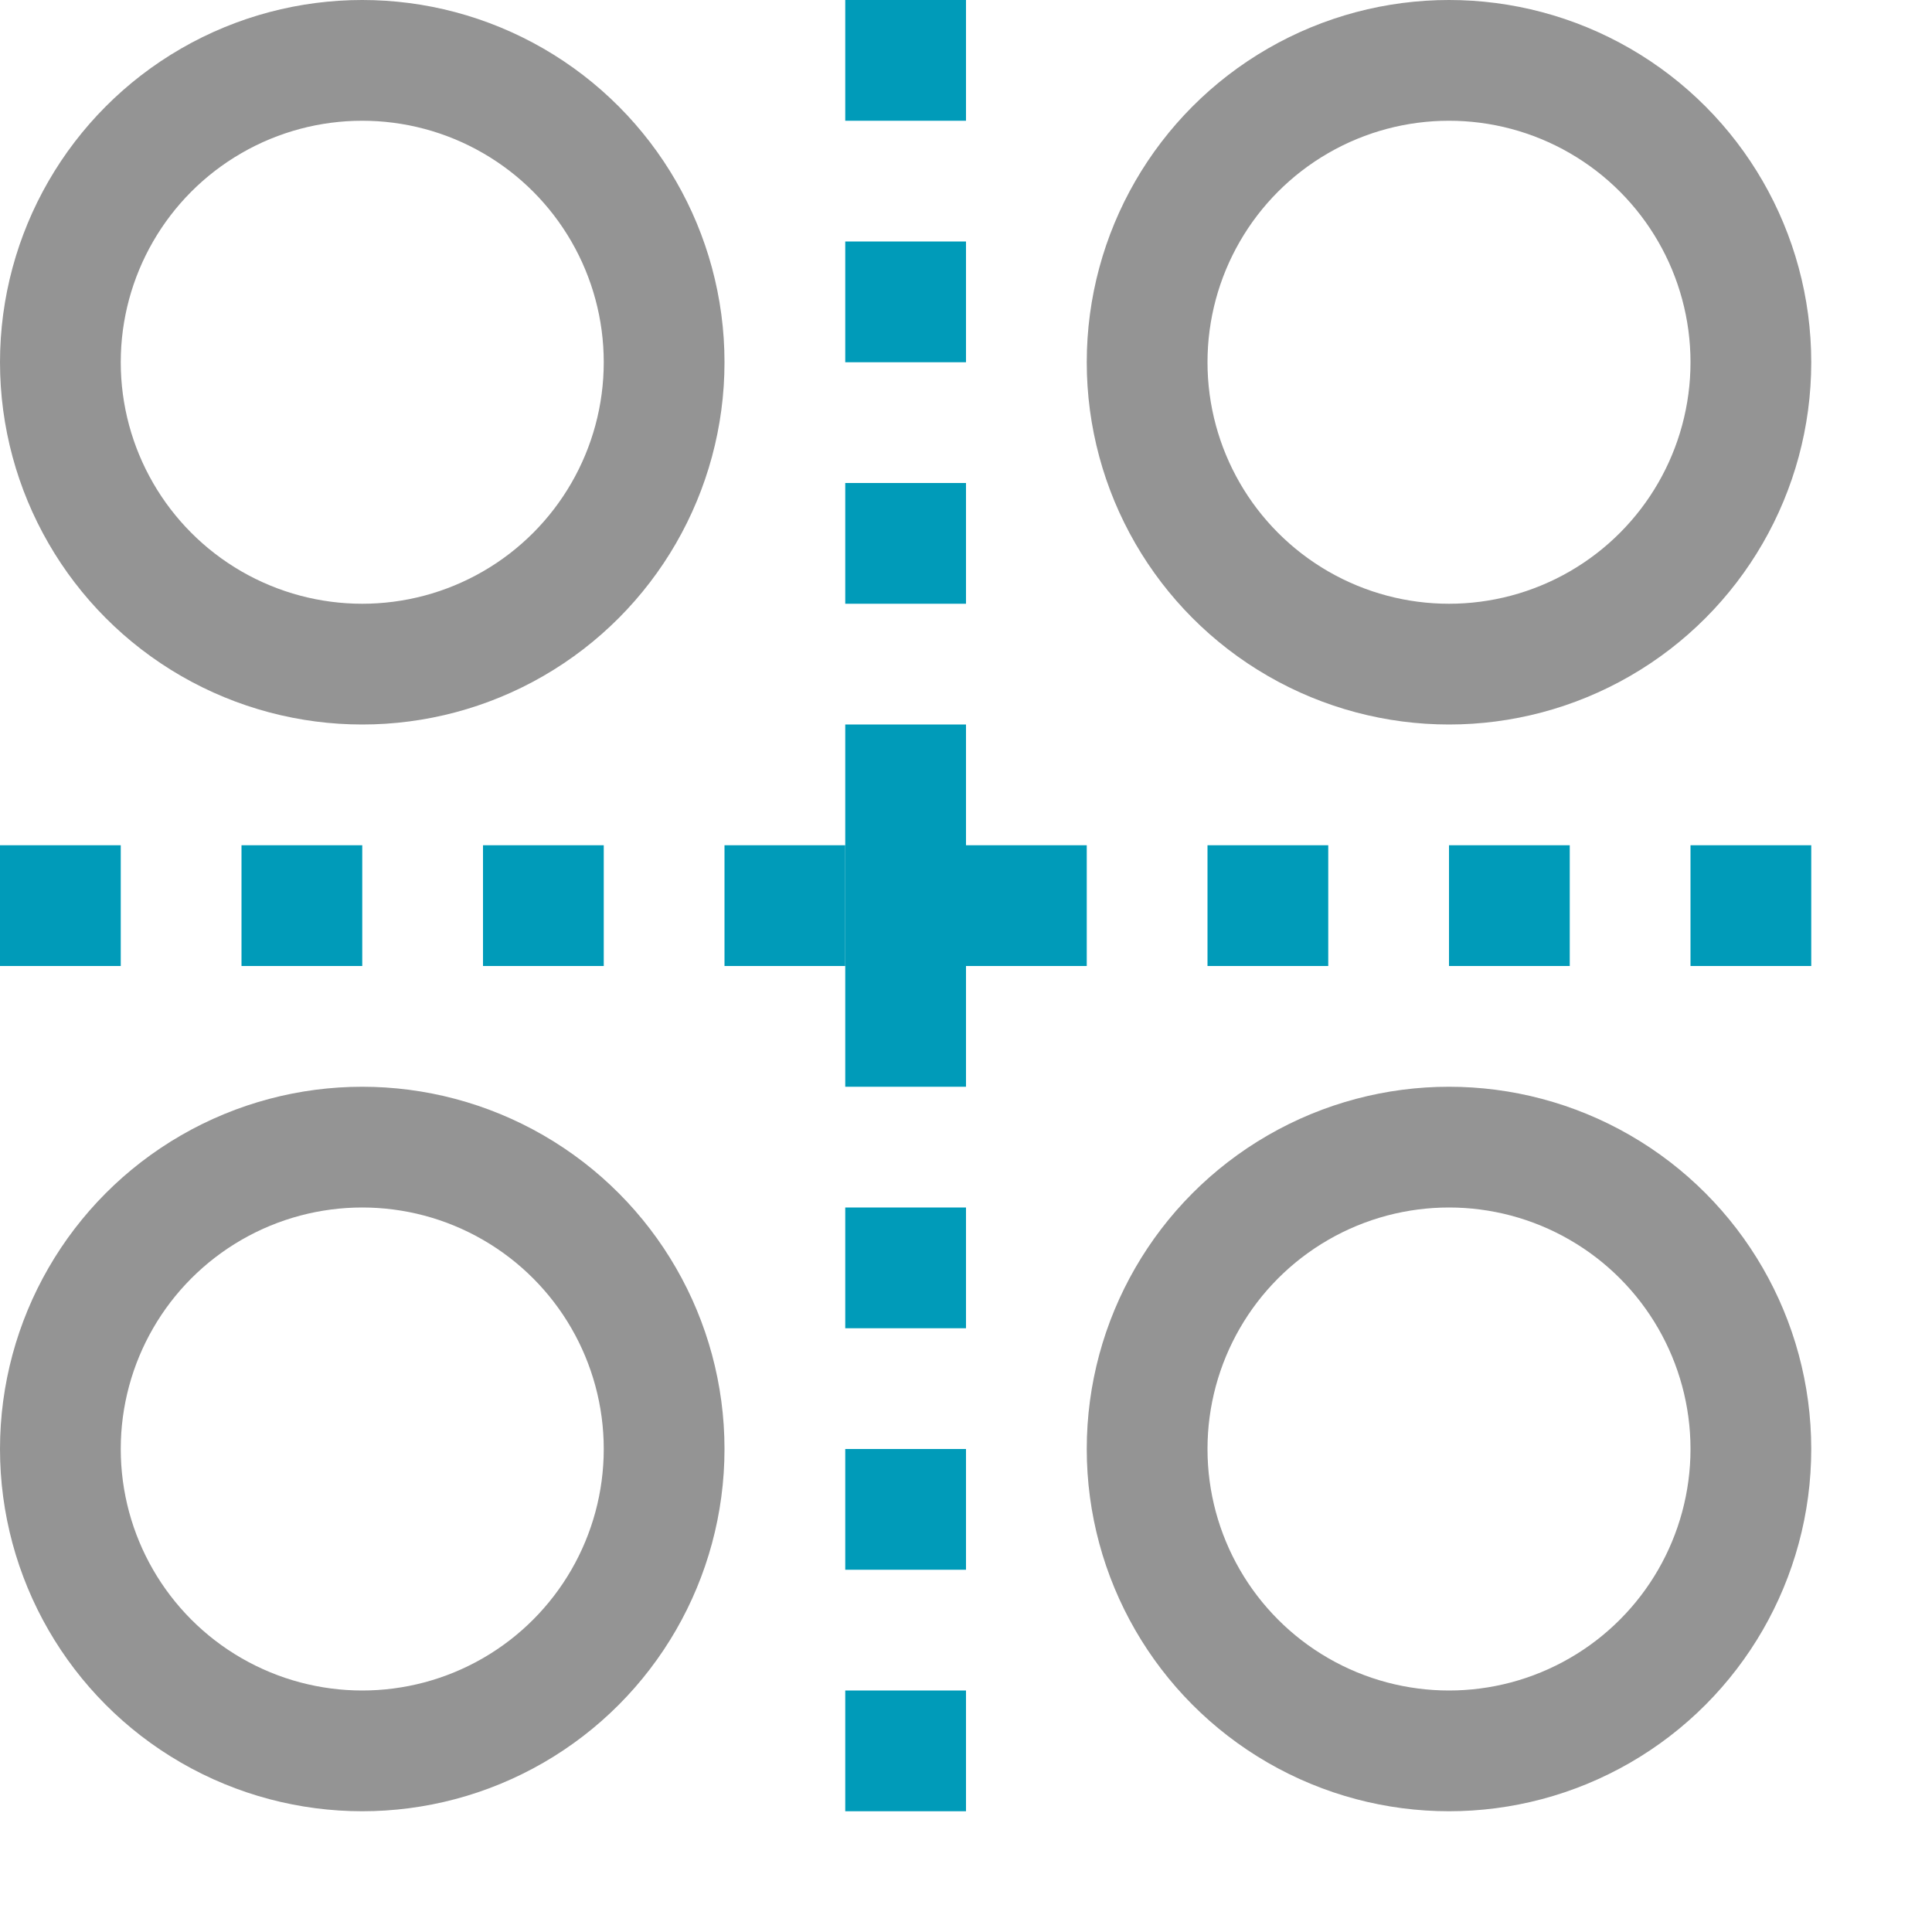 <?xml version="1.0" encoding="utf-8"?><svg height="16" viewBox="0 0 16 16" width="16" xmlns="http://www.w3.org/2000/svg"><rect height="1" style="fill:#009bb9" width="1" x="7" y="4"/><rect height="1" style="fill:#009bb9" width="1" x="7" y="2"/><rect height="1" style="fill:#009bb9" width="1" x="7"/><rect height="1" style="fill:#009bb9" width="1" y="7"/><rect height="1" style="fill:#009bb9" width="1" x="2" y="7"/><rect height="1" style="fill:#009bb9" width="1" x="4" y="7"/><rect height="1" style="fill:#009bb9" width="1" x="6" y="7"/><rect height="1" style="fill:#009bb9" width="1" x="8" y="7"/><rect height="1" style="fill:#009bb9" width="1" x="10" y="7"/><rect height="1" style="fill:#009bb9" width="1" x="12" y="7"/><rect height="1" style="fill:#009bb9" width="1" x="14" y="7"/><rect height="1" style="fill:#009bb9" width="1" x="7" y="14"/><rect height="1" style="fill:#009bb9" width="1" x="7" y="12"/><rect height="1" style="fill:#009bb9" width="1" x="7" y="10"/><rect height="3" style="fill:#009bb9" width="1" x="7" y="6"/><circle cx="3" cy="3" r="2.5" style="fill:none;stroke:#949494;stroke-linecap:round;stroke-linejoin:round"/><circle cx="12" cy="3" r="2.5" style="fill:none;stroke:#949494;stroke-linecap:round;stroke-linejoin:round"/><circle cx="3" cy="12" r="2.5" style="fill:none;stroke:#949494;stroke-linecap:round;stroke-linejoin:round"/><circle cx="12" cy="12" r="2.5" style="fill:none;stroke:#949494;stroke-linecap:round;stroke-linejoin:round"/></svg>